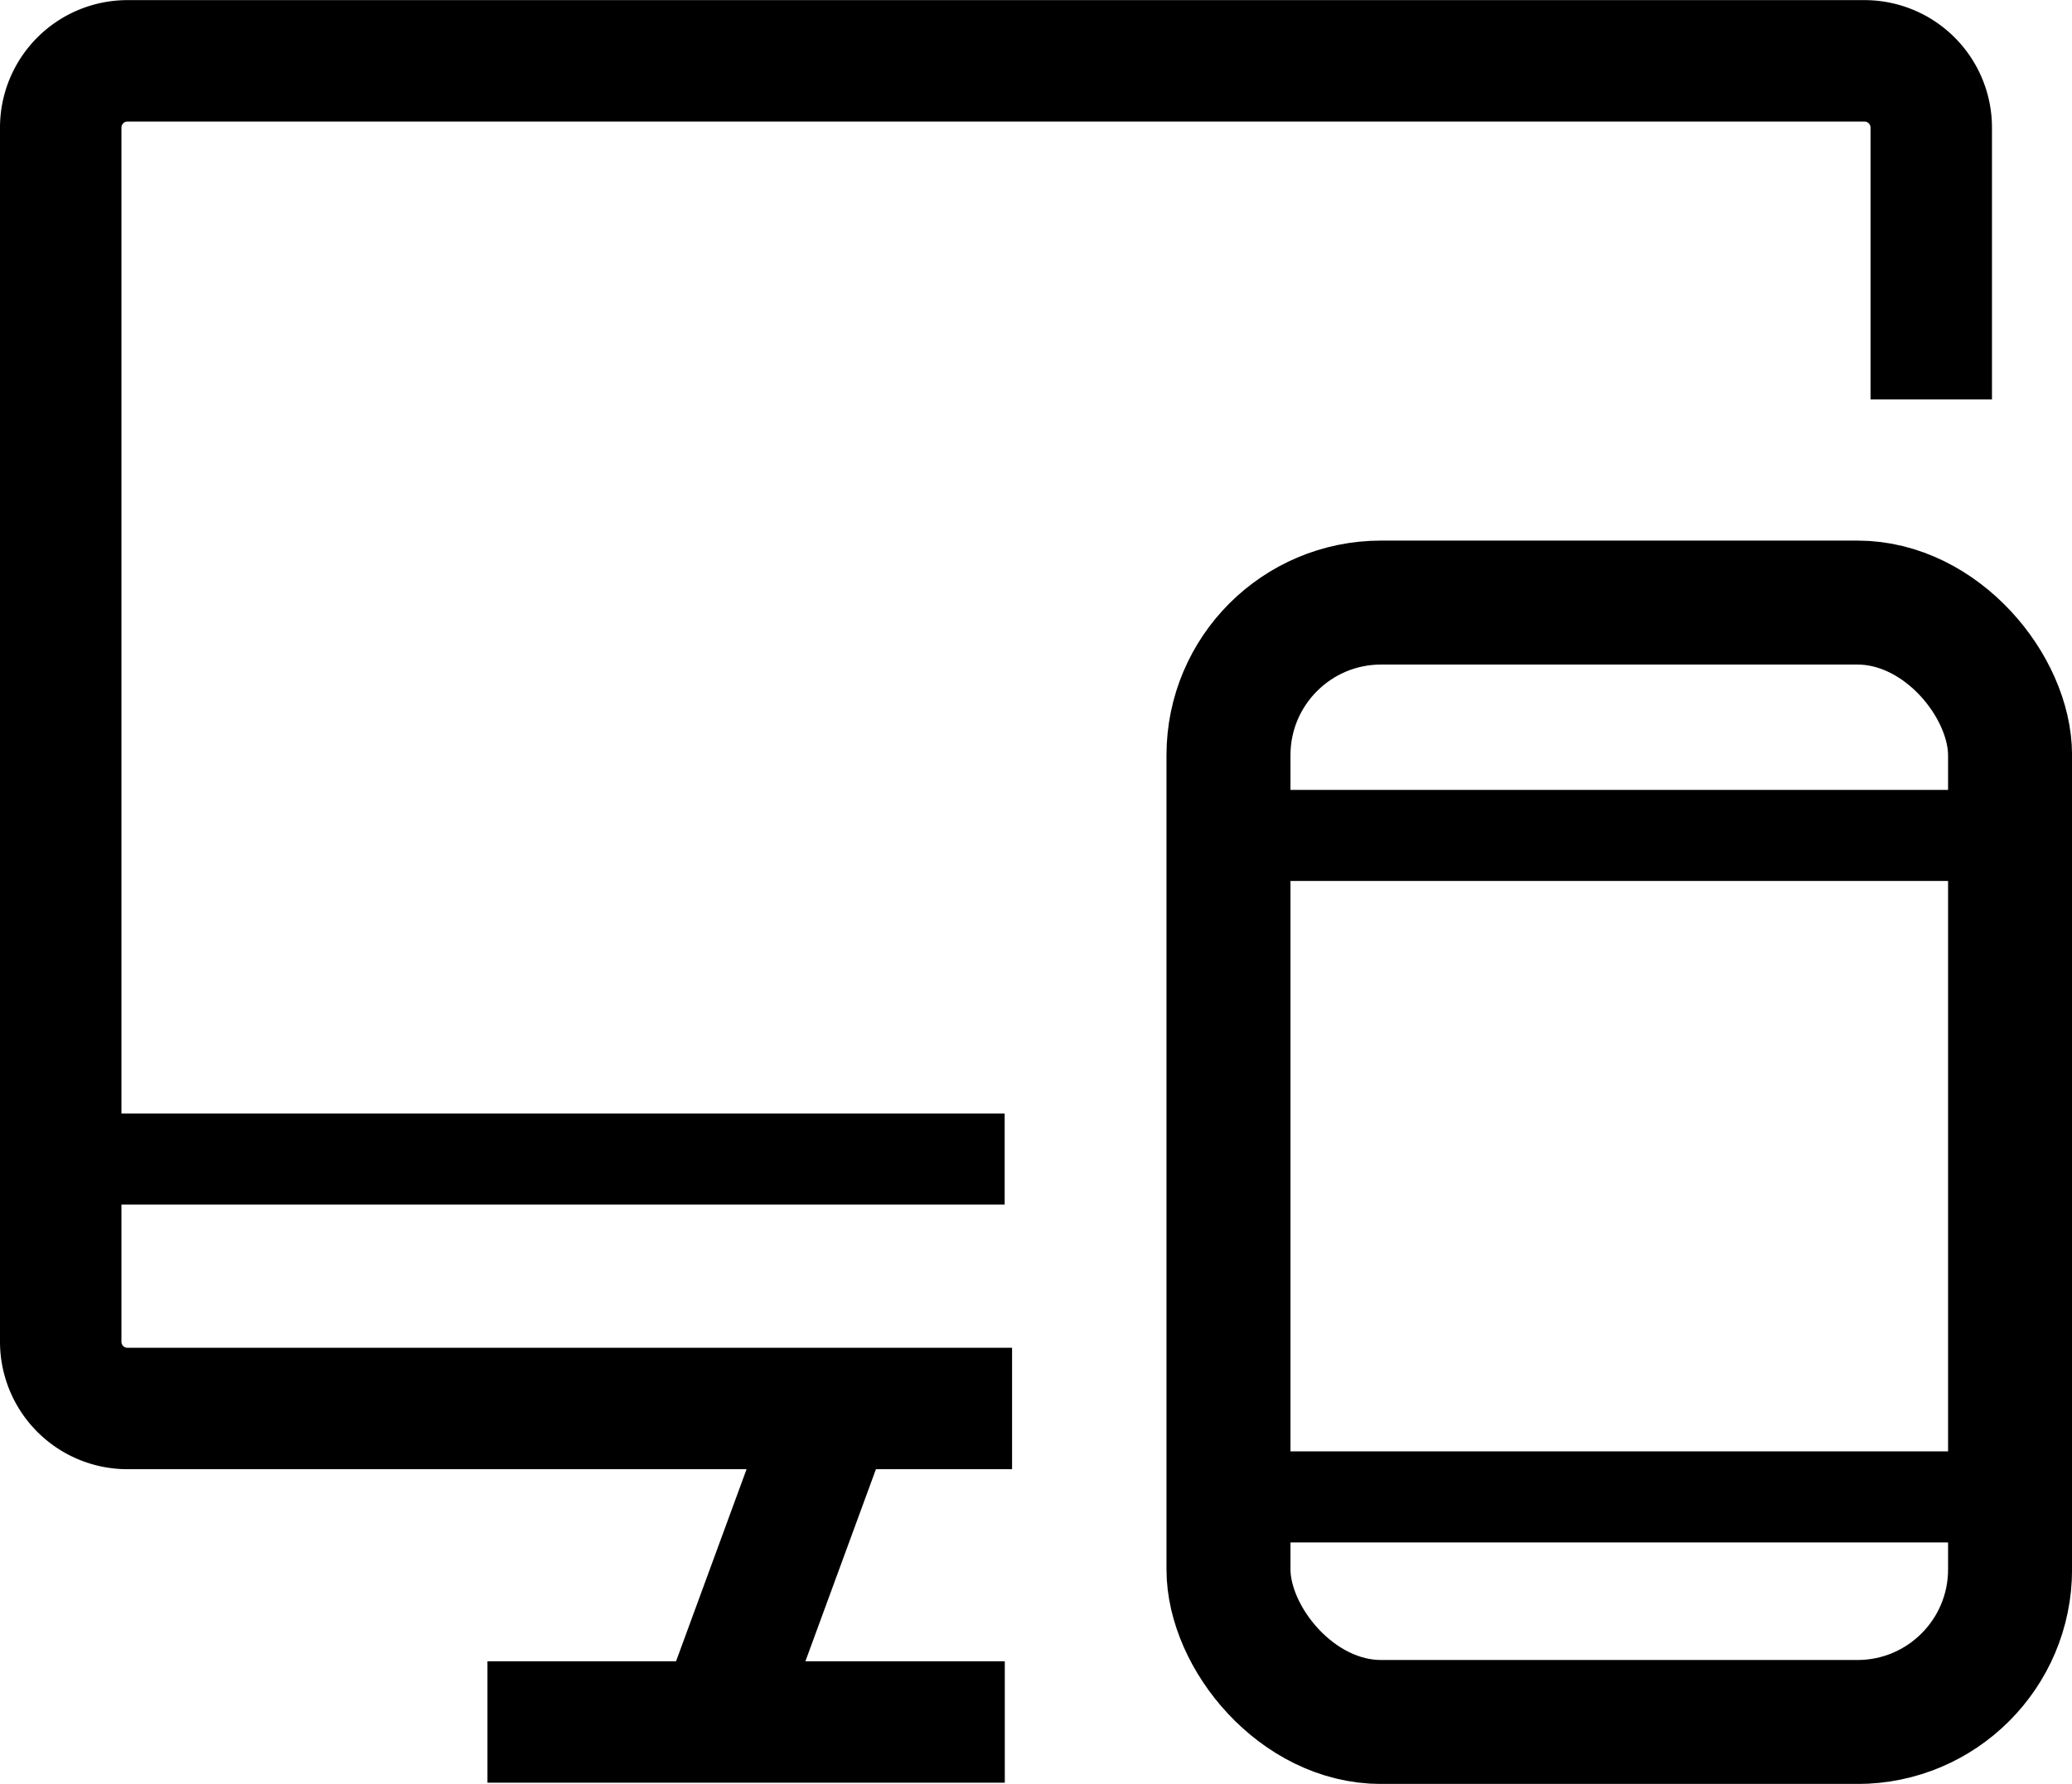 <svg xmlns="http://www.w3.org/2000/svg" width="17.062" height="14.693" viewBox="0 0 17.062 14.693">
  <g id="devices" transform="translate(0.059 0.059)">
    <g id="Group_2761" data-name="Group 2761" transform="translate(0 0)">
      <path id="Path_21768" data-name="Path 21768" d="M8.334,11.6H1.047A.55.55,0,0,1,.5,11.048v-10A.55.55,0,0,1,1.047.5H15.356a.55.55,0,0,1,.547.547V3.289" transform="translate(-0.059 -0.058)" fill="none" stroke="#000" stroke-miterlimit="10" stroke-width="1"/>
      <line id="Line_1003" data-name="Line 1003" x2="7.774" transform="translate(0.44 9.487)" fill="none" stroke="#000" stroke-miterlimit="10" stroke-width="0.75"/>
      <line id="Line_1004" data-name="Line 1004" x1="0.95" y2="2.588" transform="translate(5.857 11.536)" fill="none" stroke="#000" stroke-miterlimit="10" stroke-width="1"/>
      <line id="Line_1005" data-name="Line 1005" x2="4.26" transform="translate(3.955 14.124)" fill="none" stroke="#000" stroke-miterlimit="10" stroke-width="1"/>
      <rect id="Rectangle_1665" data-name="Rectangle 1665" width="6.436" height="9.22" rx="1.257" transform="translate(10.057 4.904)" fill="none" stroke="#000" stroke-miterlimit="10" stroke-width="1.021"/>
      <line id="Line_1006" data-name="Line 1006" x2="6.177" transform="translate(10.175 6.822)" fill="none" stroke="#000" stroke-miterlimit="10" stroke-width="0.75"/>
      <line id="Line_1007" data-name="Line 1007" x2="6.177" transform="translate(10.175 12.27)" fill="none" stroke="#000" stroke-miterlimit="10" stroke-width="0.75"/>
    </g>
  </g>
</svg>
